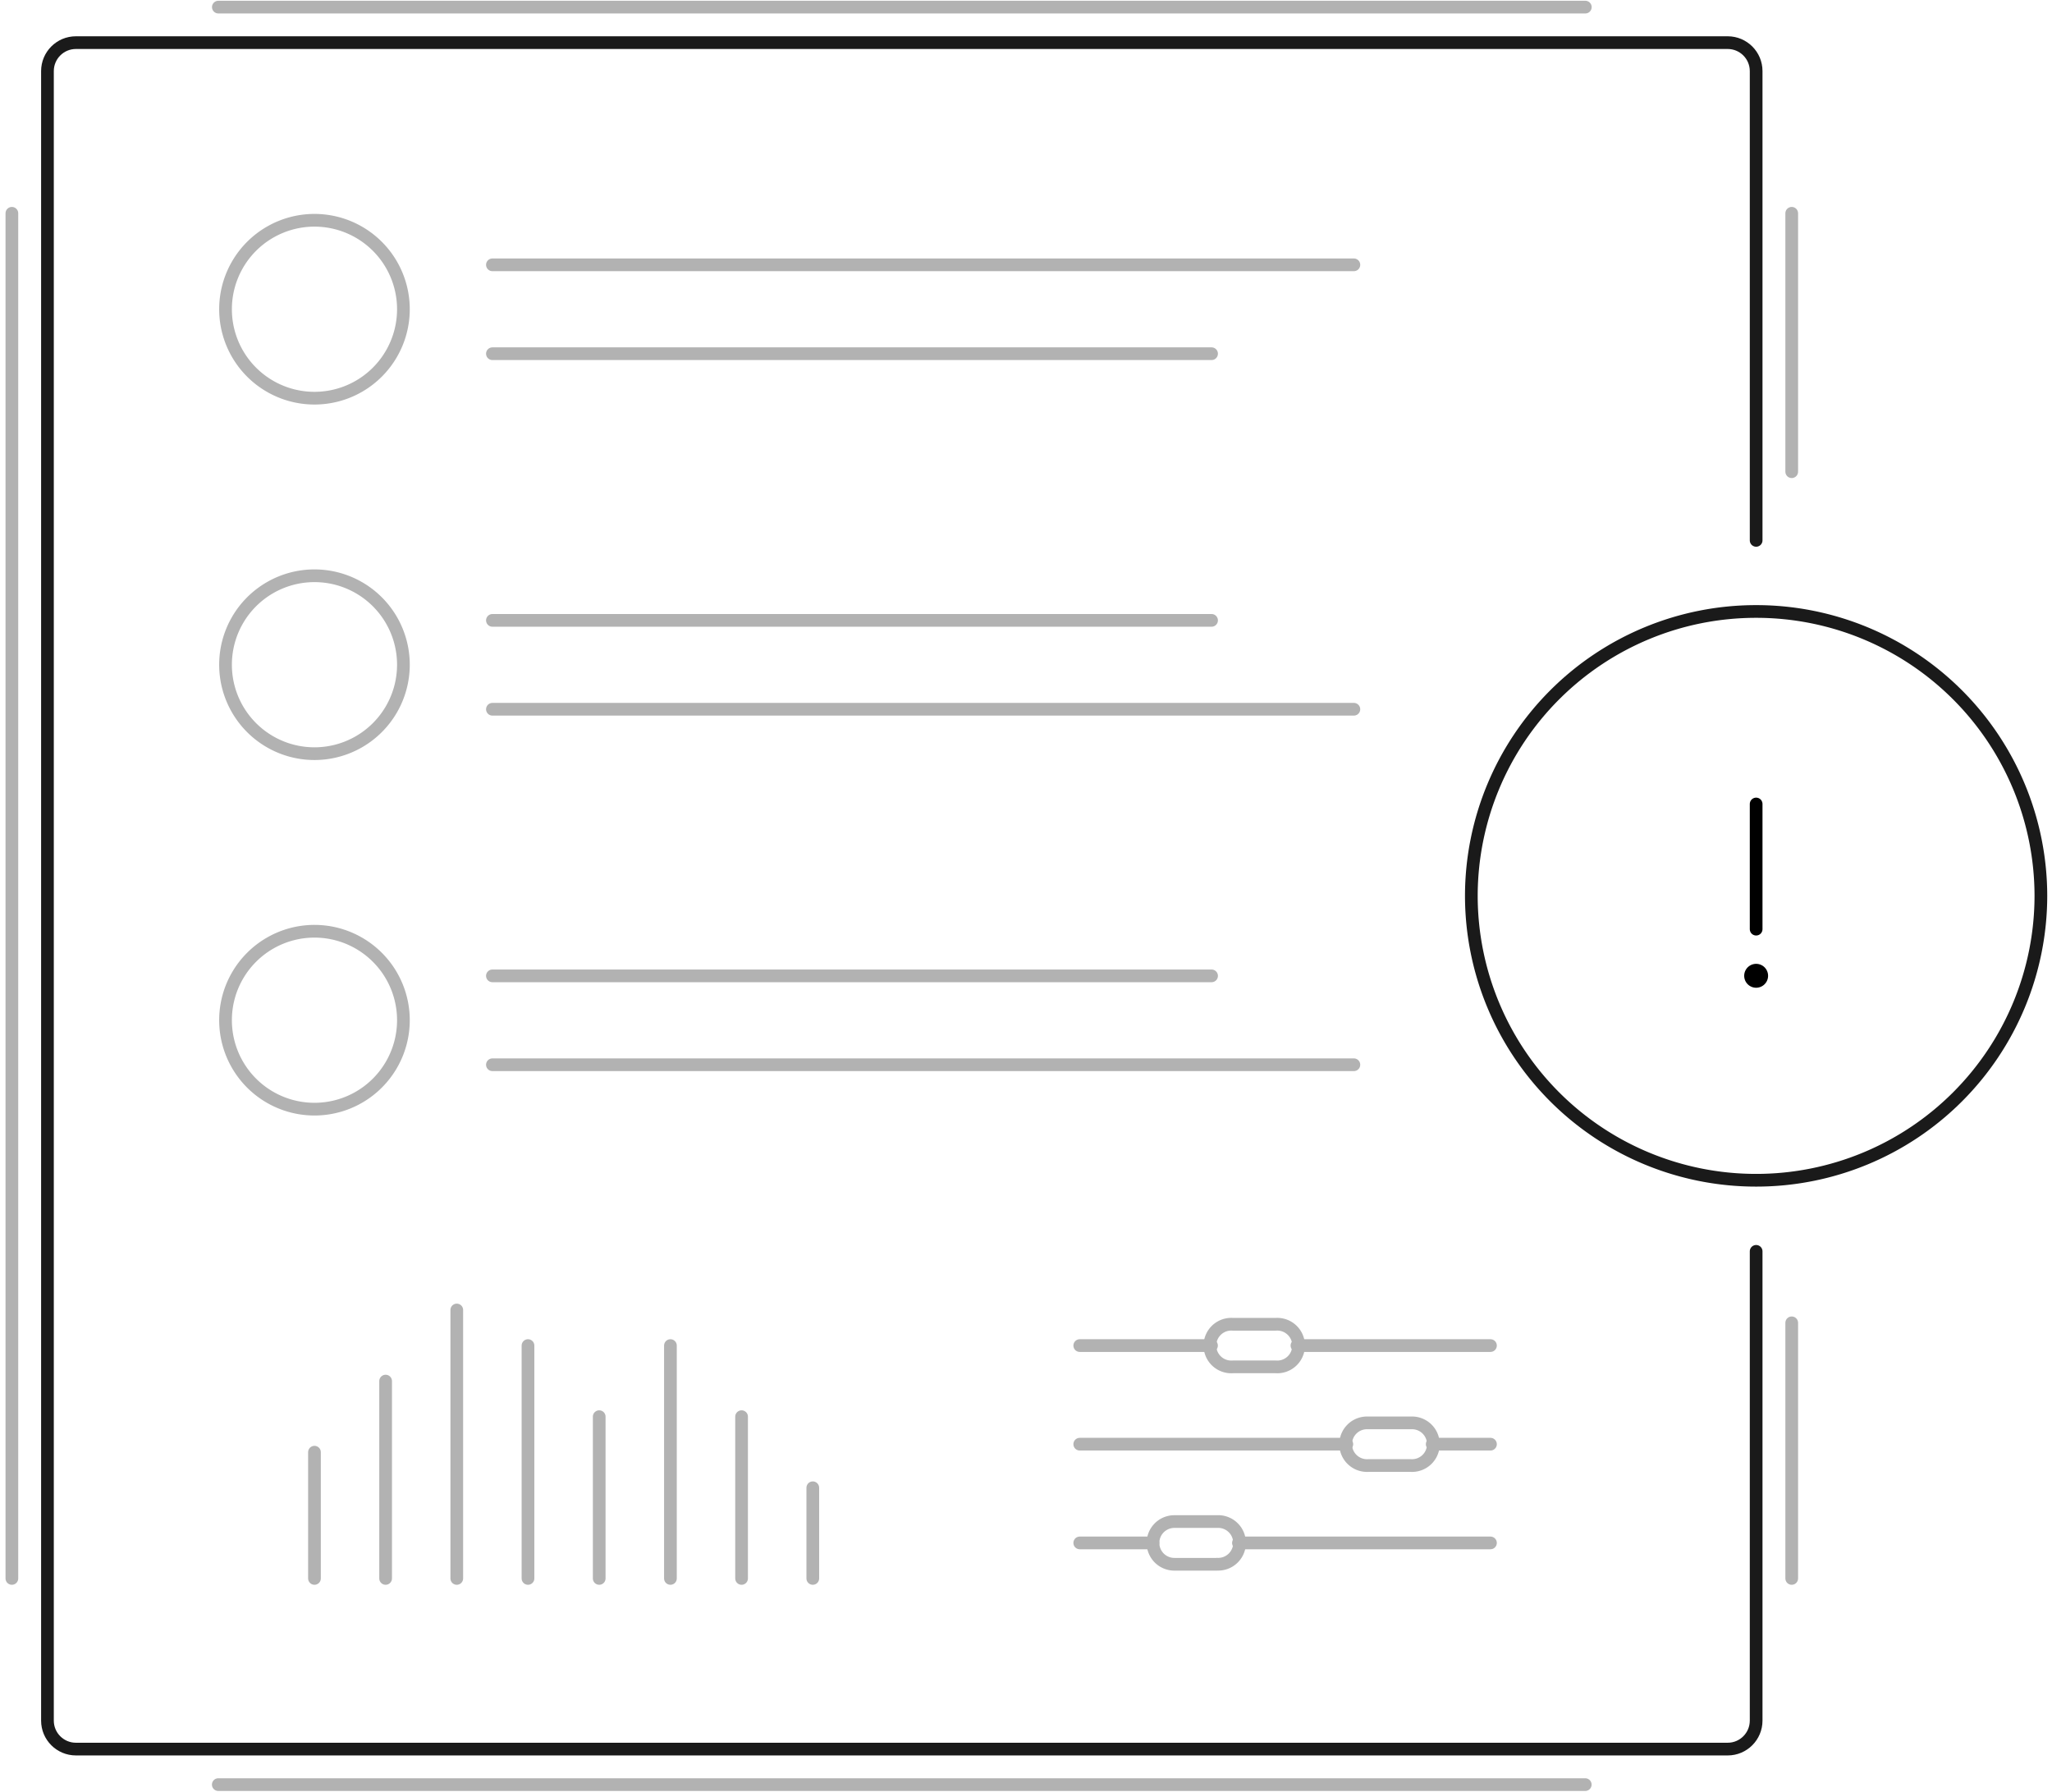 <svg width="323" height="282" fill="none" xmlns="http://www.w3.org/2000/svg"><g stroke="#B2B2B2" stroke-width="2" stroke-linecap="round" stroke-linejoin="round"><path d="M1.87 248.43V33.57M249.53 280.88H34.36"/></g><path d="M282.03 208.2v40.23M282.03 33.57v40.67M34.37 1.12h215.17" stroke="#B2B2B2" stroke-width="2" stroke-linecap="round" stroke-linejoin="round"/><path d="M276.43 196.95v73.86c0 2.47-2 4.48-4.48 4.48h-260c-2.47 0-4.48-2-4.48-4.48V11.19c0-2.47 2-4.48 4.48-4.48h260c2.47 0 4.48 2 4.48 4.48v73.86" stroke="#1A1A1A" stroke-width="2" stroke-linecap="round" stroke-linejoin="round"/><path clip-rule="evenodd" d="M321.25 141a44.8 44.8 0 01-44.82 44.76A44.8 44.8 0 01231.6 141a44.8 44.8 0 0144.83-44.76A44.8 44.8 0 01321.25 141z" stroke="#1A1A1A" stroke-width="2" stroke-linecap="round" stroke-linejoin="round"/><path d="M276.43 126.54v19.7" stroke="#000" stroke-width="2" stroke-linecap="round" stroke-linejoin="round"/><path fill-rule="evenodd" clip-rule="evenodd" d="M278.31 153.58a1.88 1.88 0 11-3.76 0 1.88 1.88 0 013.76 0z" fill="#000"/><path d="M77.51 55.67h113.2M77.51 41.68h135.6" stroke="#B2B2B2" stroke-width="2" stroke-linecap="round" stroke-linejoin="round"/><path clip-rule="evenodd" d="M63.5 48.68a14 14 0 11-28-.02 14 14 0 0128 .02z" stroke="#B2B2B2" stroke-width="2" stroke-linecap="round" stroke-linejoin="round"/><path d="M77.51 111.63h135.6M77.51 97.64h113.2" stroke="#B2B2B2" stroke-width="2" stroke-linecap="round" stroke-linejoin="round"/><path clip-rule="evenodd" d="M63.5 104.63a14 14 0 11-28-.02 14 14 0 0128 .02z" stroke="#B2B2B2" stroke-width="2" stroke-linecap="round" stroke-linejoin="round"/><path d="M77.51 167.58h135.6M77.51 153.59h113.2" stroke="#B2B2B2" stroke-width="2" stroke-linecap="round" stroke-linejoin="round"/><path clip-rule="evenodd" d="M63.5 160.58a14 14 0 11-28-.02 14 14 0 0128 .02z" stroke="#B2B2B2" stroke-width="2" stroke-linecap="round" stroke-linejoin="round"/><path d="M49.5 228.56v19.87M60.7 217.37v31.06M71.9 206.18v42.25M83.11 211.78v36.65M94.32 222.97v25.46M105.53 211.78v36.65M116.73 222.97v25.46M127.94 234.16v14.27M204.15 211.78h30.46M169.96 211.78h20.74M225.44 227.3h9.17M169.96 227.3H212M194.94 242.84h39.67M169.96 242.84h11.53" stroke="#B2B2B2" stroke-width="2" stroke-linecap="round" stroke-linejoin="round"/><path clip-rule="evenodd" d="M191.57 246.2h-6.72a3.36 3.36 0 110-6.72h6.72a3.36 3.36 0 110 6.71zM222.08 230.66h-6.72a3.36 3.36 0 110-6.71h6.72a3.36 3.36 0 110 6.71zM200.79 215.13h-6.72a3.36 3.36 0 110-6.7h6.72a3.36 3.36 0 110 6.7z" stroke="#B2B2B2" stroke-width="2" stroke-linecap="round" stroke-linejoin="round"/></svg>
